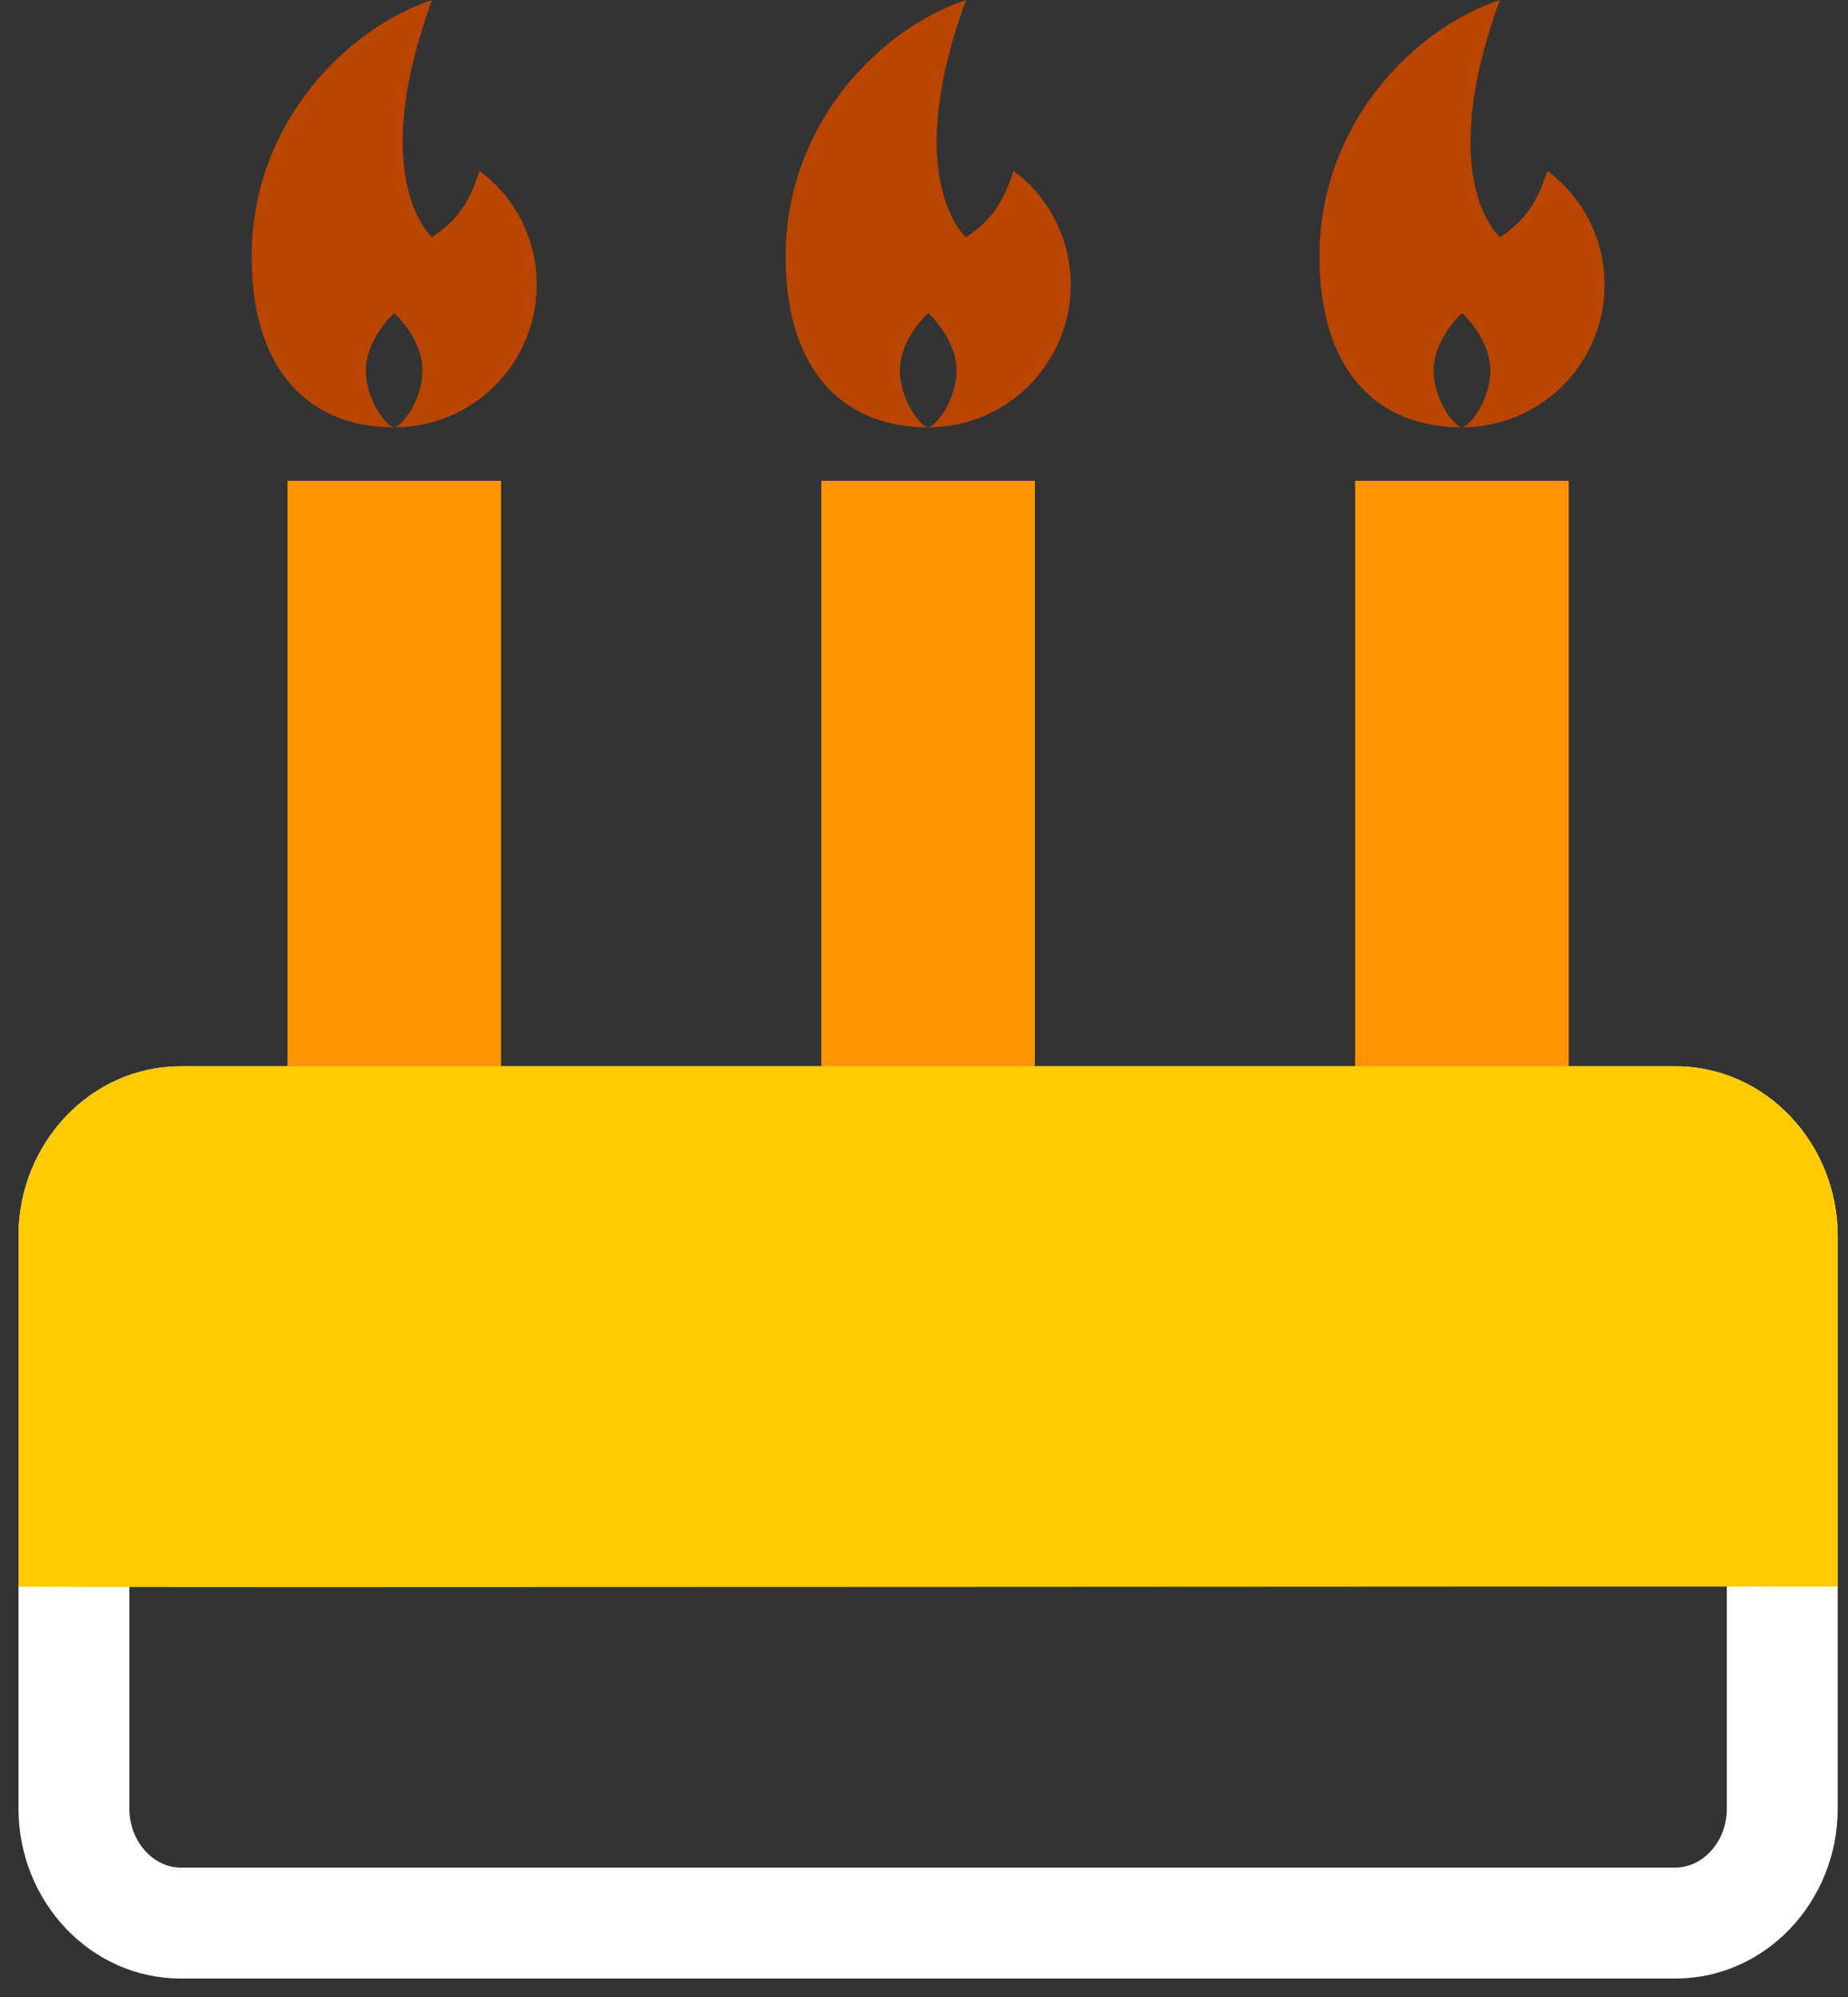 <?xml version="1.0" encoding="UTF-8"?>
<svg width="25px" height="27px" viewBox="0 0 25 27" version="1.1" xmlns="http://www.w3.org/2000/svg" xmlns:xlink="http://www.w3.org/1999/xlink">
    <rect x="0" y="0" width="25" height="27" fill="#333333" stroke="none"/>
    <!-- Generator: Sketch 46.2 (44496) - http://www.bohemiancoding.com/sketch -->
    <title>Group Copy 3</title>
    <desc>Created with Sketch.</desc>
    <defs></defs>
    <g id="Page-1" stroke="none" stroke-width="1" fill="none" fill-rule="evenodd">
        <g id="Letter-Copy-8" transform="translate(-169, -196)">
            <g id="Group-Copy-3" transform="translate(169, 196)">
                <path d="M22.667,25.25 C23.035,25.25 23.361,24.9 23.361,24.452 L23.361,16.714 C23.361,16.266 23.035,15.917 22.667,15.917 L2.444,15.917 C2.076,15.917 1.75,16.266 1.75,16.714 L1.75,24.452 C1.75,24.9 2.076,25.25 2.444,25.25 L22.667,25.25 Z M22.667,26.75 L2.444,26.75 C1.224,26.75 0.25,25.707 0.25,24.452 L0.25,16.714 C0.25,15.46 1.224,14.417 2.444,14.417 L22.667,14.417 C23.887,14.417 24.861,15.46 24.861,16.714 L24.861,24.452 C24.861,25.707 23.887,26.75 22.667,26.75 Z" id="Shape" fill="#FFFFFF" fill-rule="nonzero"></path>
                <rect id="Rectangle-path" fill="#FF9400" fill-rule="nonzero" x="3.889" y="6.5" width="2.889" height="9.389"></rect>
                <rect id="Rectangle-path" fill="#FF9400" fill-rule="nonzero" x="11.111" y="6.5" width="2.889" height="9.389"></rect>
                <rect id="Rectangle-path" fill="#FF9400" fill-rule="nonzero" x="18.333" y="6.5" width="2.889" height="9.389"></rect>
                <path d="M0.25,21.452 L0.25,16.714 C0.25,15.46 1.224,14.417 2.444,14.417 L22.667,14.417 C23.887,14.417 24.861,15.46 24.861,16.714 L24.861,21.452 C24.861,21.444 0.25,21.469 0.25,21.452 Z" id="Path" fill="#FFCB00"></path>
                <path d="M4.821,0 C5.976,0.383 7.262,1.668 7.262,3.467 C7.262,5.005 6.489,5.778 5.333,5.778 C4.272,5.778 3.405,4.918 3.405,3.849 C3.405,3.221 3.708,2.658 4.178,2.311 C4.308,2.694 4.438,2.954 4.821,3.207 C4.821,3.207 5.716,2.441 4.821,0 Z M5.716,5.005 C5.716,4.579 5.333,4.232 5.333,4.232 C5.333,4.232 4.951,4.579 4.951,5.005 C4.951,5.431 5.247,5.778 5.333,5.778 C5.42,5.778 5.716,5.431 5.716,5.005 Z" id="Shape" fill="#BA4500" fill-rule="nonzero" transform="translate(5.333, 2.889) scale(-1, 1) translate(-5.333, -2.889) "></path>
                <path d="M12.043,0 C13.198,0.383 14.484,1.668 14.484,3.467 C14.484,5.005 13.711,5.778 12.556,5.778 C11.494,5.778 10.627,4.918 10.627,3.849 C10.627,3.221 10.931,2.658 11.4,2.311 C11.53,2.694 11.66,2.954 12.043,3.207 C12.043,3.207 12.938,2.441 12.043,0 Z M12.938,5.005 C12.938,4.579 12.556,4.232 12.556,4.232 C12.556,4.232 12.173,4.579 12.173,5.005 C12.173,5.431 12.469,5.778 12.556,5.778 C12.642,5.778 12.938,5.431 12.938,5.005 Z" id="Shape" fill="#BA4500" fill-rule="nonzero" transform="translate(12.556, 2.889) scale(-1, 1) translate(-12.556, -2.889) "></path>
                <path d="M19.265,0 C20.421,0.383 21.706,1.668 21.706,3.467 C21.706,5.005 20.933,5.778 19.778,5.778 C18.716,5.778 17.849,4.918 17.849,3.849 C17.849,3.221 18.153,2.658 18.622,2.311 C18.752,2.694 18.882,2.954 19.265,3.207 C19.265,3.207 20.161,2.441 19.265,0 Z M20.161,5.005 C20.161,4.579 19.778,4.232 19.778,4.232 C19.778,4.232 19.395,4.579 19.395,5.005 C19.395,5.431 19.691,5.778 19.778,5.778 C19.864,5.778 20.161,5.431 20.161,5.005 Z" id="Shape" fill="#BA4500" fill-rule="nonzero" transform="translate(19.778, 2.889) scale(-1, 1) translate(-19.778, -2.889) "></path>
            </g>
        </g>
    </g>
</svg>